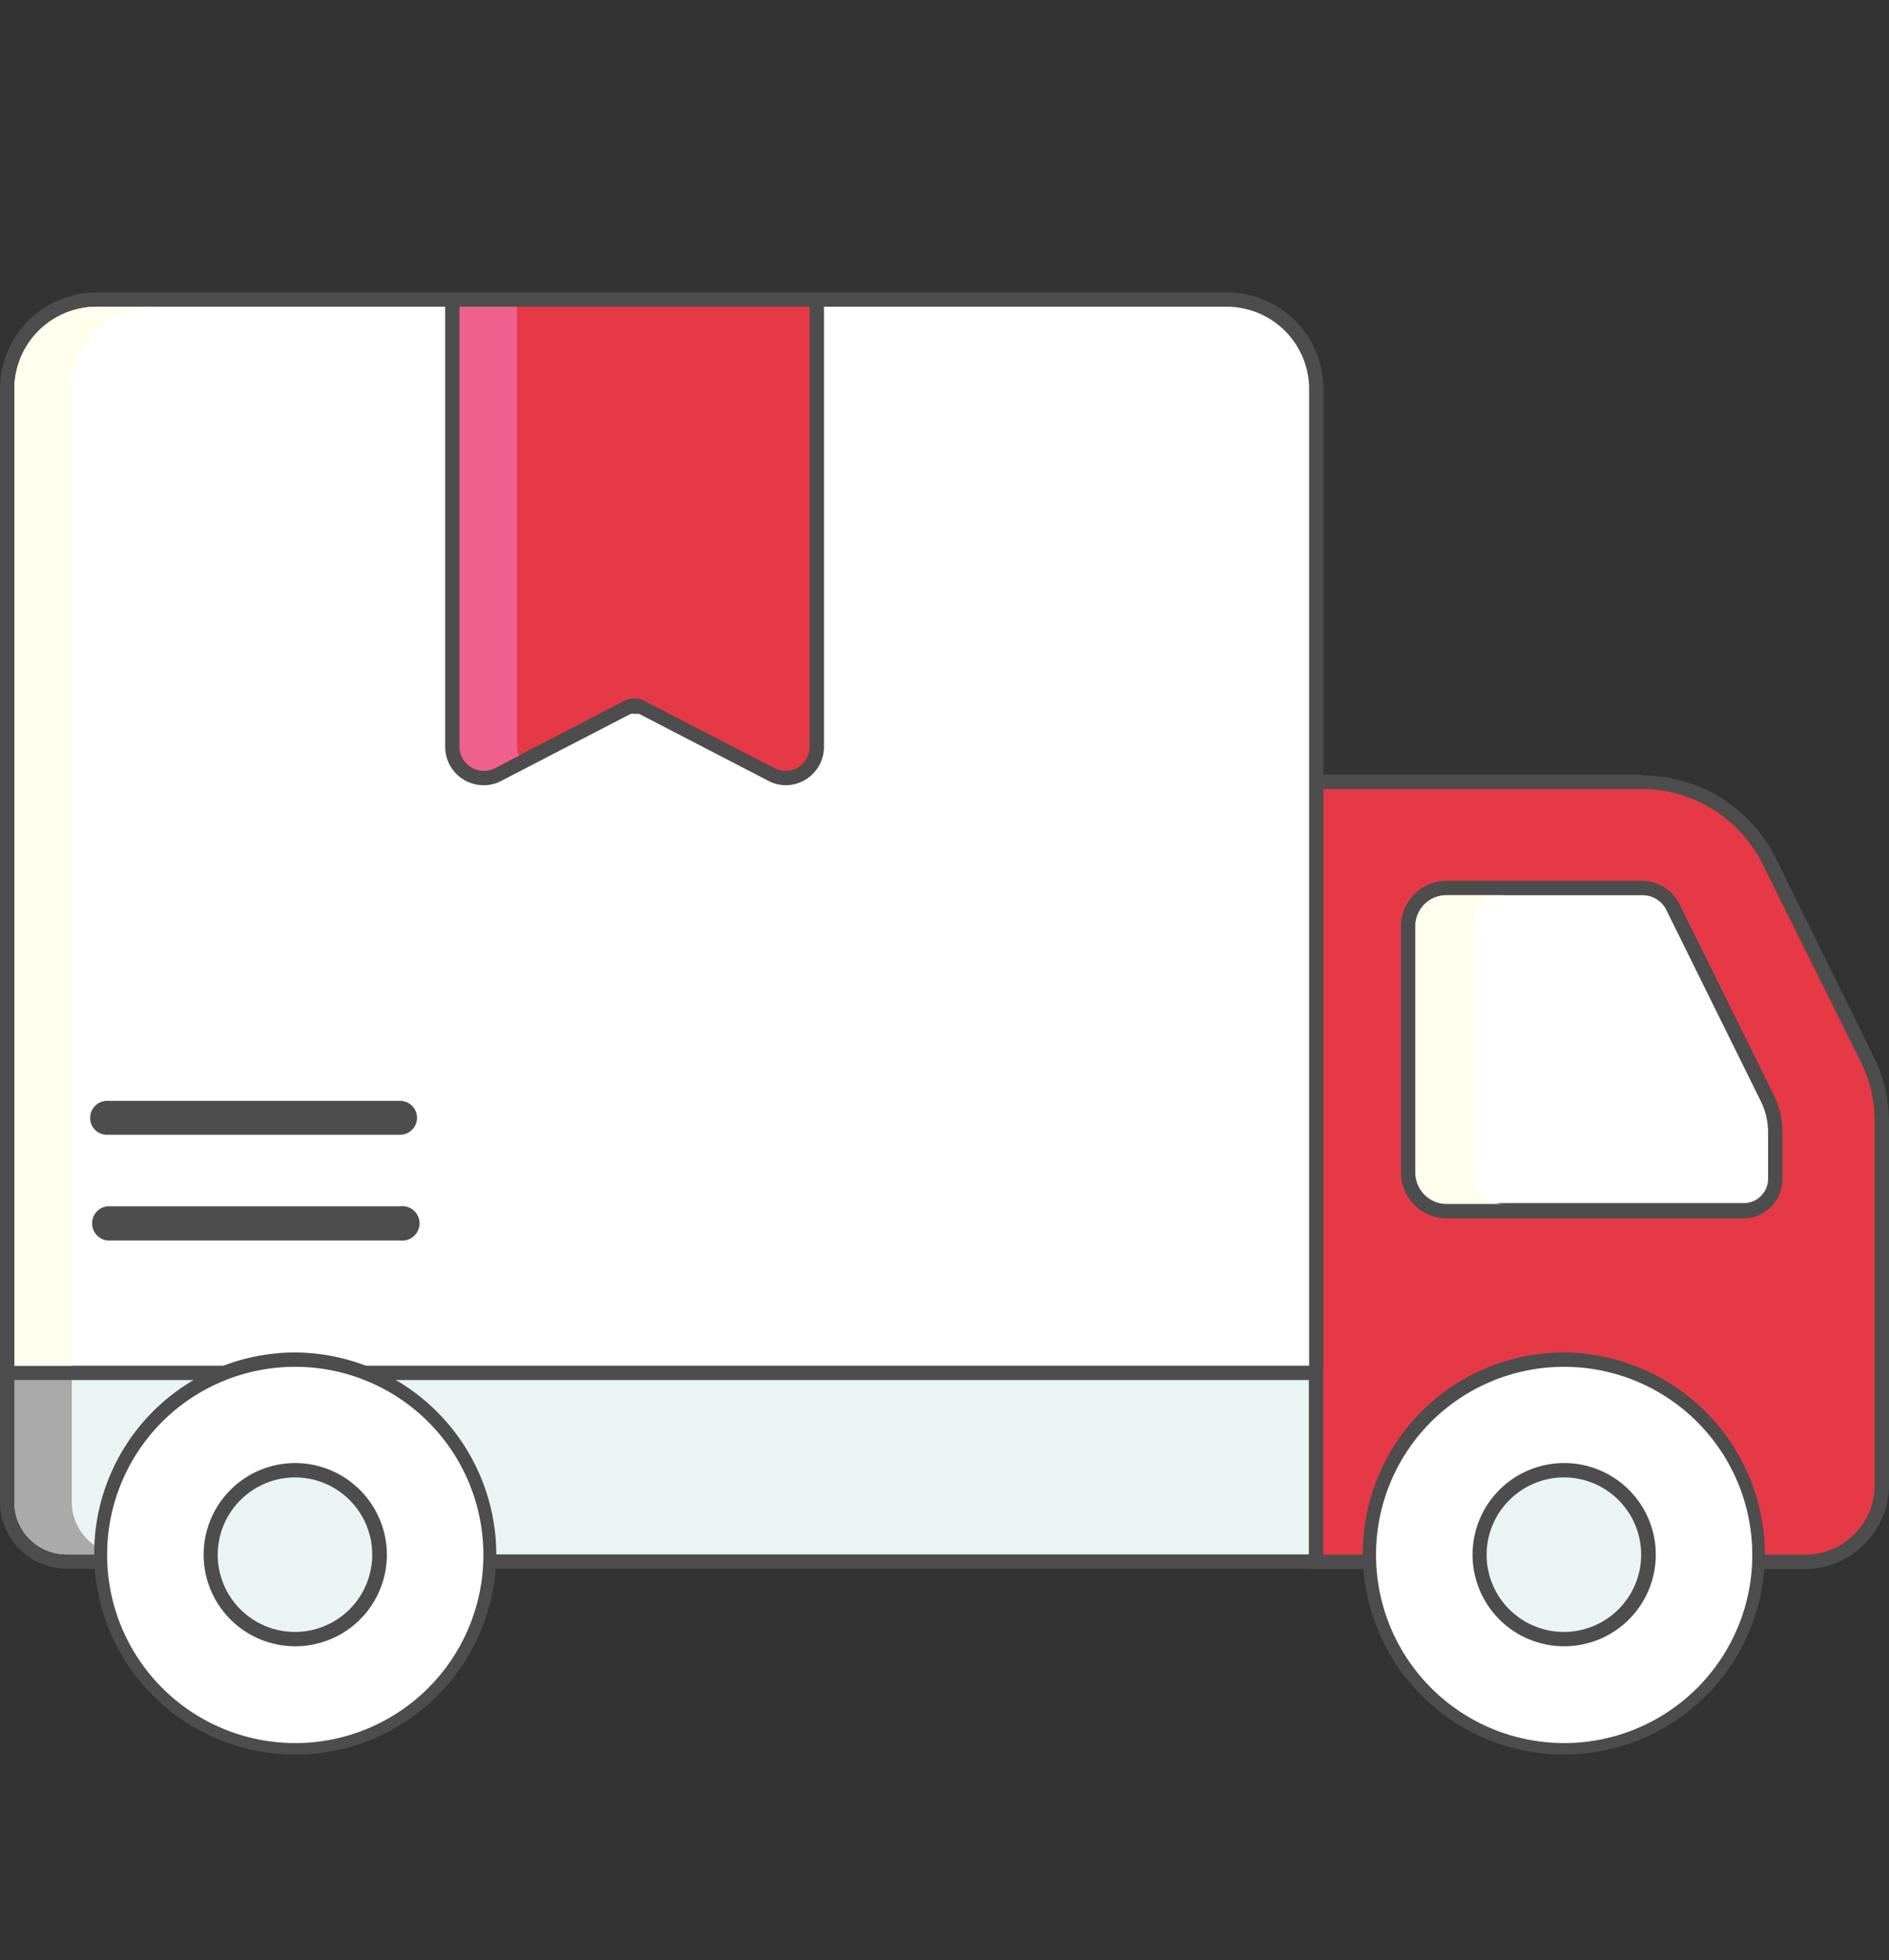 <svg xmlns="http://www.w3.org/2000/svg" viewBox="0 0 65.77 68.25">
    <rect x="0" y="0" width="65.77" height="68.25" fill="#333333" stroke="none"/>
    <defs>
        <style>
            .cls-1{fill:transparent;}.cls-2{fill:#E63946;}.cls-3{fill:#4d4d4d;}.cls-4{fill:#fff;}.cls-5{fill:#EAF4F4;}.cls-6{fill:#aaa;}.cls-7{fill:#ffe;}.cls-8{fill:#ef608f;}</style>
    </defs>
    <title>Delivery Van</title>
    <g id="Layer_2" data-name="Layer 2">
        <g id="Layer_1-2" data-name="Layer 1">
            <path class="cls-1"
                d="M52,55.16A43.93,43.93,0,0,1,32.81,66.34c-7.77,2.3-17,3.14-22.55-1S2.91,52.05,2.06,43.86,1.34,28.39,4.6,23.37,14.29,15.58,21,11,34.69,0,41.58,0,55.22,6.29,59,13.57A35,35,0,0,1,62.1,36.35,37.35,37.35,0,0,1,52,55.16Z" />
            <path class="cls-2"
                d="M45.57,54.38a.25.25,0,0,1-.25-.25V27.47a.25.25,0,0,1,.25-.25h11.6A4.92,4.92,0,0,1,61.59,30l3.43,7a4.84,4.84,0,0,1,.5,2.17V51.72a2.68,2.68,0,0,1-2.67,2.66Z" />
            <path class="cls-3"
                d="M57.17,27.47a4.71,4.71,0,0,1,4.2,2.62L64.8,37a4.6,4.6,0,0,1,.47,2.06V51.72a2.42,2.42,0,0,1-2.42,2.41H45.57V27.47h11.6m0-.5H45.57a.5.5,0,0,0-.5.5V54.13a.5.5,0,0,0,.5.5H62.85a2.93,2.93,0,0,0,2.92-2.9V39.09a5.13,5.13,0,0,0-.53-2.29l-3.42-6.94A5.18,5.18,0,0,0,57.17,27Z" />
            <path class="cls-4"
                d="M50.37,42.17A1.34,1.34,0,0,1,49,40.84V32.25a1.32,1.32,0,0,1,1.33-1.33h6.81a1.19,1.19,0,0,1,1.09.68l3.28,6.66a2.58,2.58,0,0,1,.27,1.14v1.66a1.11,1.11,0,0,1-1.11,1.11Z" />
            <path class="cls-3"
                d="M57.17,31.17a.92.92,0,0,1,.86.54l3.29,6.66a2.47,2.47,0,0,1,.24,1v1.66a.85.85,0,0,1-.86.86H50.37a1.09,1.09,0,0,1-1.09-1.08V32.25a1.08,1.08,0,0,1,1.08-1.08h6.81m0-.5H50.36a1.58,1.58,0,0,0-1.58,1.58v8.59a1.59,1.59,0,0,0,1.59,1.58H60.7a1.36,1.36,0,0,0,1.36-1.36V39.4a2.93,2.93,0,0,0-.29-1.25l-3.29-6.66a1.45,1.45,0,0,0-1.31-.82Z" />
            <path class="cls-5"
                d="M2.33,54.37A2.08,2.08,0,0,1,.25,52.29V47.58a.25.25,0,0,1,.25-.25H45.57a.25.25,0,0,1,.25.25v6.54a.25.25,0,0,1-.25.25Z" />
            <path class="cls-3"
                d="M45.57,47.58v6.54H2.33A1.82,1.82,0,0,1,.5,52.29V47.58H45.57m0-.5H.5a.5.5,0,0,0-.5.5v4.71a2.33,2.33,0,0,0,2.33,2.33H45.57a.5.5,0,0,0,.5-.5V47.58a.5.5,0,0,0-.5-.5Z" />
            <circle class="cls-4" cx="54.45" cy="54.13" r="6.79" />
            <path class="cls-3"
                d="M54.45,47.59a6.55,6.55,0,1,1-6.54,6.54,6.54,6.54,0,0,1,6.54-6.54m0-.5a7,7,0,1,0,7,7,7.05,7.05,0,0,0-7-7Z" />
            <path class="cls-5"
                d="M54.45,57.07a2.94,2.94,0,1,1,2.95-2.94A2.94,2.94,0,0,1,54.45,57.07Z" />
            <path class="cls-3"
                d="M54.45,51.44a2.69,2.69,0,1,1-2.69,2.69,2.7,2.7,0,0,1,2.69-2.69m0-.5a3.19,3.19,0,1,0,3.2,3.19,3.19,3.19,0,0,0-3.2-3.19Z" />
            <path class="cls-6"
                d="M2.5,52.29V47.58H.5v4.71a1.82,1.82,0,0,0,1.83,1.83h2A1.82,1.82,0,0,1,2.5,52.29Z" />
            <path class="cls-4"
                d="M.5,47.83a.25.25,0,0,1-.25-.25v-34a3.13,3.13,0,0,1,3.12-3.13H42.71a3.13,3.13,0,0,1,3.12,3.13v34a.25.25,0,0,1-.25.25Z" />
            <path class="cls-3"
                d="M42.71,10.68a2.87,2.87,0,0,1,2.87,2.87v34H.5v-34a2.87,2.87,0,0,1,2.87-2.87H42.71m0-.5H3.37A3.37,3.37,0,0,0,0,13.55v34a.5.5,0,0,0,.5.5H45.57a.52.52,0,0,0,.51-.5v-34a3.37,3.37,0,0,0-3.37-3.37Z" />
            <path class="cls-2"
                d="M27.35,27.09a1.11,1.11,0,0,1-.5-.12l-4.49-2.33a.54.54,0,0,0-.27-.07.5.5,0,0,0-.27.07L17.32,27a1.08,1.08,0,0,1-.5.12,1.11,1.11,0,0,1-.75-.3,1.08,1.08,0,0,1-.34-.79V10.67a.25.25,0,0,1,.25-.25H28.19a.25.25,0,0,1,.25.25V26A1.09,1.09,0,0,1,27.35,27.09Z" />
            <path class="cls-3"
                d="M28.19,10.68V26a.84.84,0,0,1-.84.84.85.85,0,0,1-.38-.09l-4.5-2.33a.75.75,0,0,0-.38-.1.76.76,0,0,0-.39.1l-4.49,2.33a.92.92,0,0,1-.39.09A.84.84,0,0,1,16,26V10.68H28.19m0-.5H16a.5.5,0,0,0-.5.5V26a1.34,1.34,0,0,0,1.34,1.34,1.28,1.28,0,0,0,.61-.15l4.5-2.33a.29.29,0,0,1,.16,0,.28.28,0,0,1,.15,0l4.5,2.33a1.31,1.31,0,0,0,.61.15A1.34,1.34,0,0,0,28.69,26V10.68a.5.5,0,0,0-.5-.5Z" />
            <path class="cls-3"
                d="M13.93,38.33H3.73a.59.59,0,0,0-.59.59.58.58,0,0,0,.59.59h10.2a.59.59,0,1,0,0-1.18Z" />
            <path class="cls-3" d="M13.93,42H3.73a.6.6,0,0,0,0,1.19h10.2a.6.6,0,1,0,0-1.19Z" />
            <path class="cls-7"
                d="M5.37,10.68h-2A2.87,2.87,0,0,0,.5,13.55v34h2v-34A2.87,2.87,0,0,1,5.37,10.68Z" />
            <circle class="cls-4" cx="10.28" cy="54.13" r="6.79" />
            <path class="cls-3"
                d="M10.28,47.59a6.55,6.55,0,1,1-6.55,6.54,6.54,6.54,0,0,1,6.55-6.54m0-.5a7,7,0,1,0,7,7,7.05,7.05,0,0,0-7-7Z" />
            <path class="cls-5"
                d="M10.28,57.07a2.94,2.94,0,1,1,2.94-2.94A2.95,2.95,0,0,1,10.28,57.07Z" />
            <path class="cls-3"
                d="M10.28,51.44a2.69,2.69,0,1,1-2.7,2.69,2.7,2.7,0,0,1,2.7-2.69m0-.5a3.19,3.19,0,1,0,3.19,3.19,3.2,3.2,0,0,0-3.19-3.19Z" />
            <path class="cls-8"
                d="M18,26V10.68H16V26a.85.85,0,0,0,1.23.75l.84-.44A.74.74,0,0,1,18,26Z" />
            <path class="cls-7"
                d="M51.28,40.84V32.25a1.08,1.08,0,0,1,1.08-1.08h-2a1.08,1.08,0,0,0-1.08,1.08v8.59a1.09,1.09,0,0,0,1.09,1.08h2A1.09,1.09,0,0,1,51.28,40.84Z" />
        </g>
    </g>
</svg>